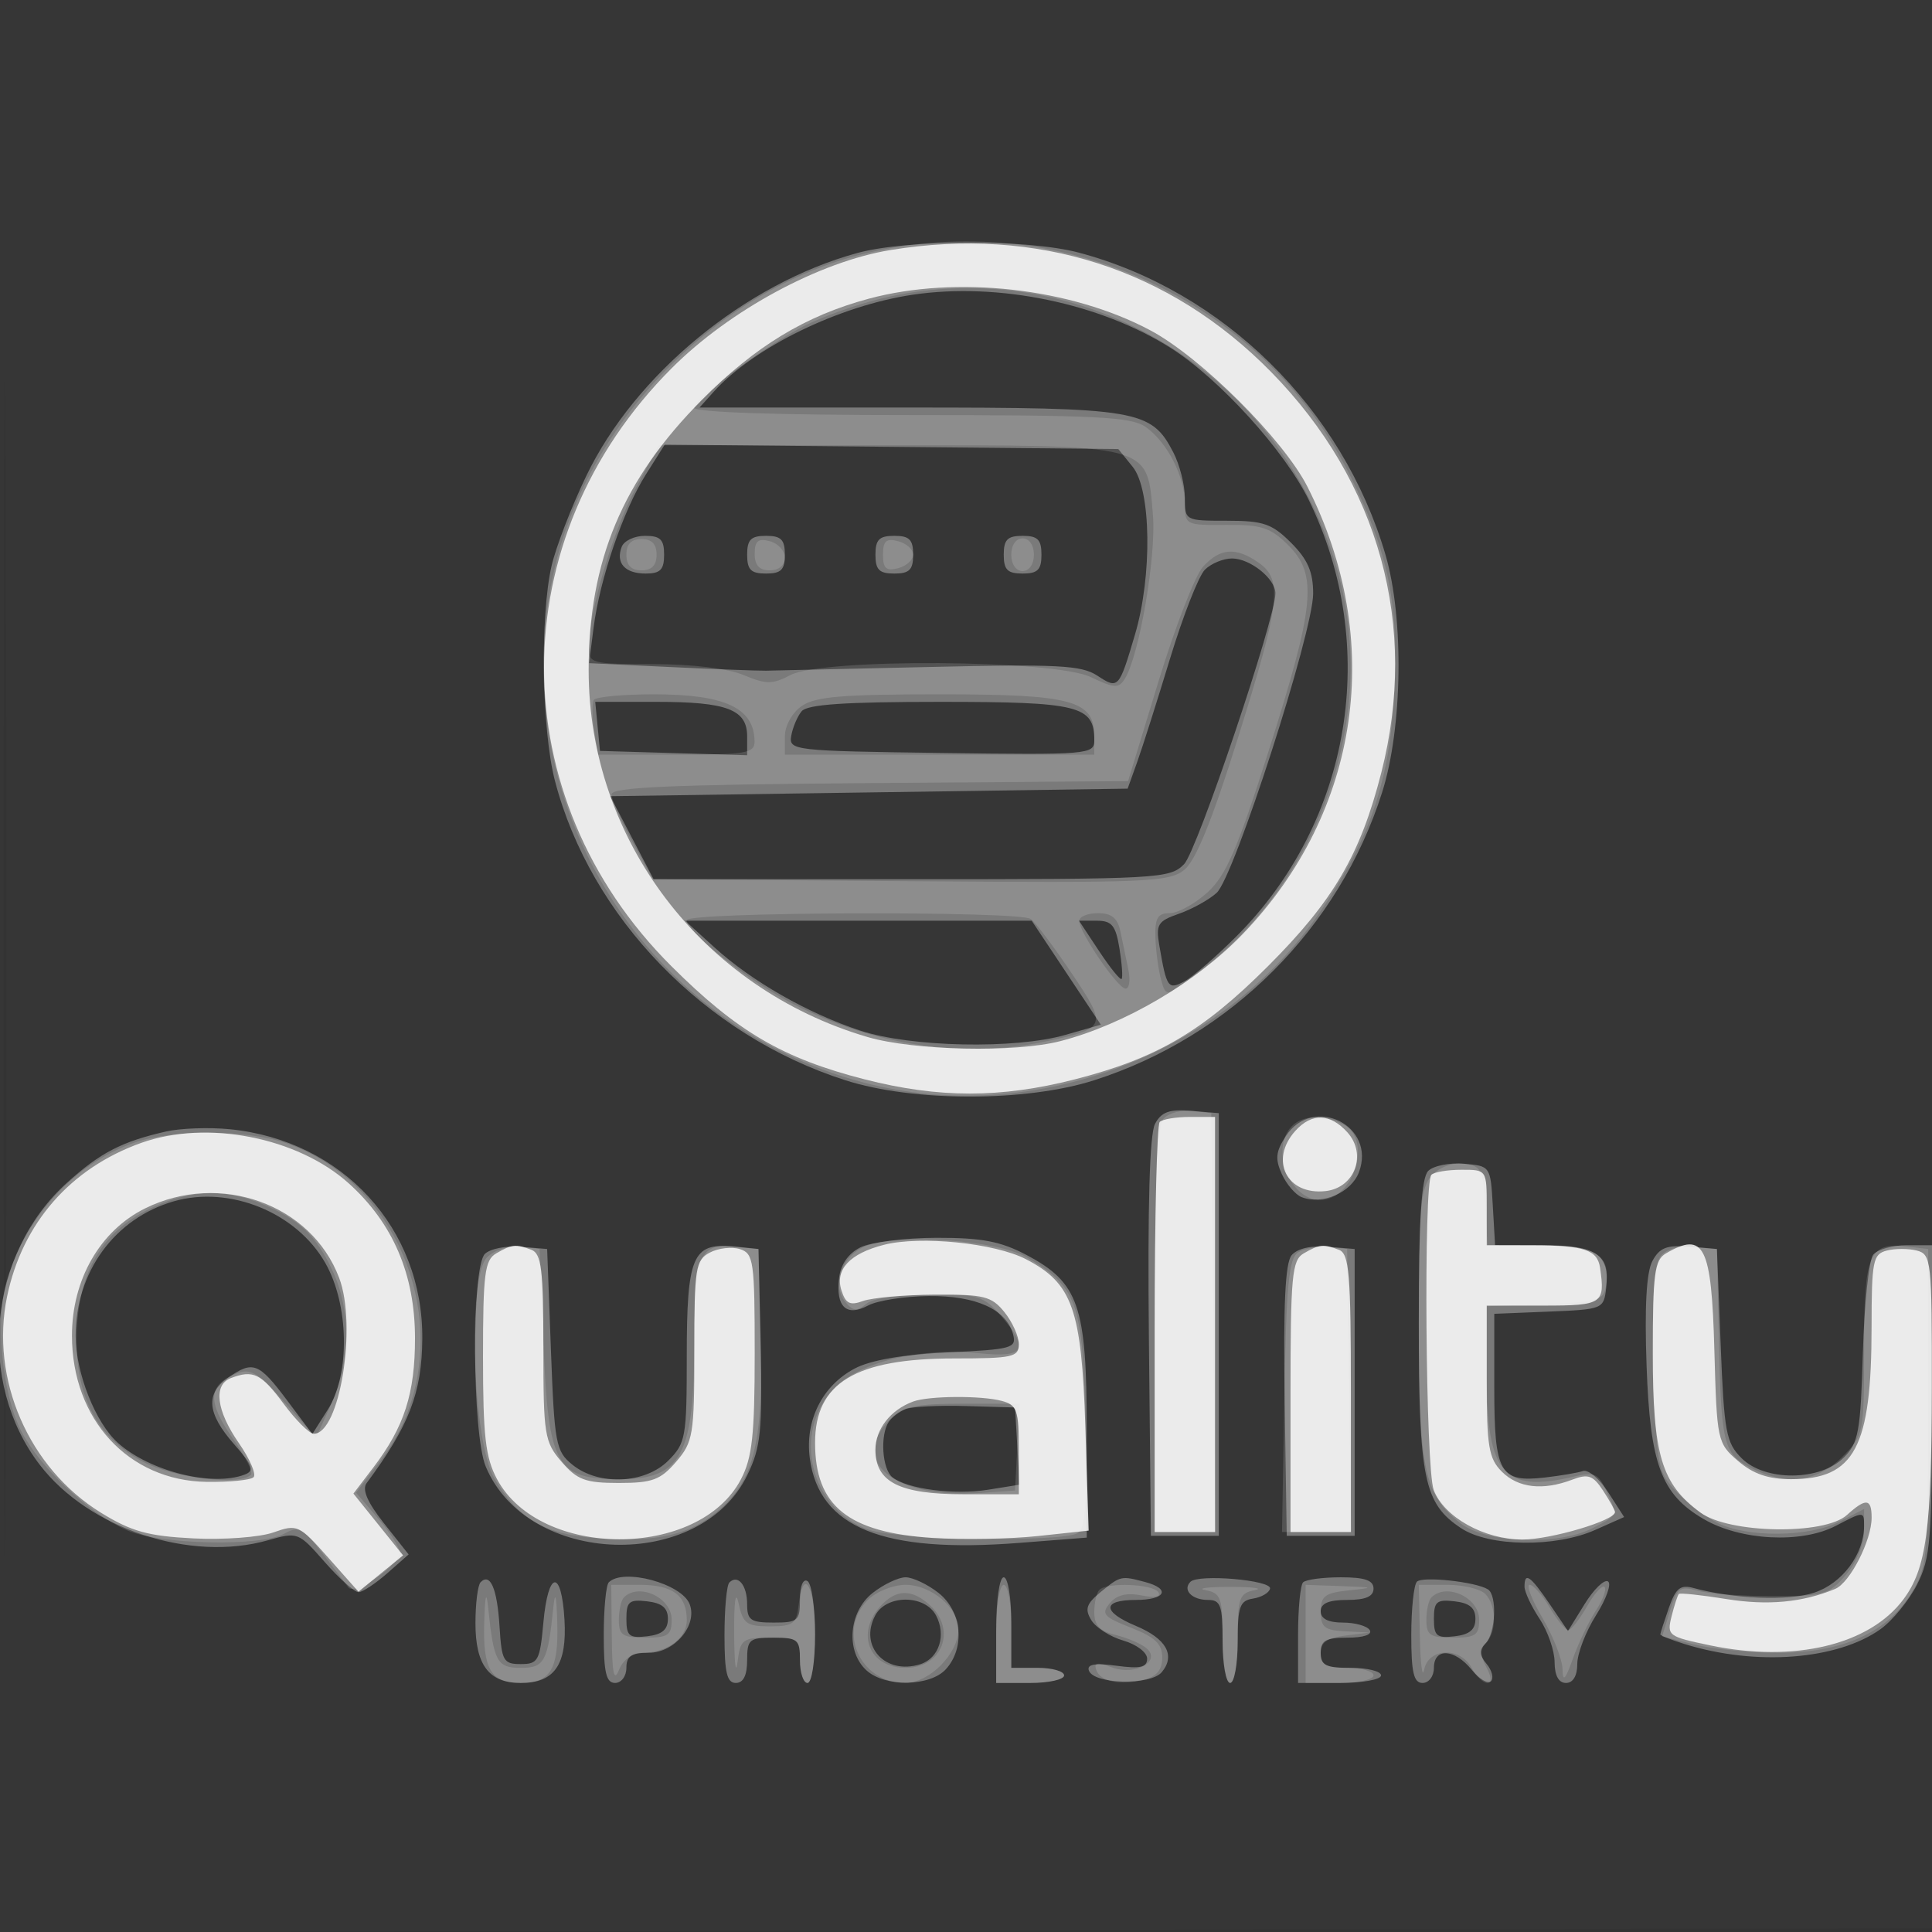 <svg xmlns="http://www.w3.org/2000/svg" width="256" height="256"><rect width="100%" height="100%" fill="#333333" stroke="none"/><path fill="#FFF" fill-opacity=".016" fill-rule="evenodd" d="M0 128.004v128.004l128.25-.254 128.25-.254.254-127.75L257.008 0H0v128.004m.485.496c0 70.4.119 99.053.265 63.672.146-35.38.146-92.98 0-128C.604 29.153.485 58.1.485 128.5"/><path fill="#FFF" fill-opacity=".338" fill-rule="evenodd" d="M113.568 33.532c-14.845 4.074-29.423 16.076-35.894 29.552-1.959 4.079-4.026 9.441-4.593 11.916-1.533 6.684-1.294 21.762.45 28.458 4.713 18.093 19.861 33.717 38.469 39.677 9.021 2.89 23.979 2.89 33 0 18.075-5.79 32.42-20.134 38.137-38.135 2.714-8.546 2.919-23.063.445-31.5-5.675-19.353-21.488-34.931-40.627-40.025-6.764-1.8-22.733-1.769-29.387.057m7.37 5.521c-9.739 1.45-21.065 6.967-26.343 12.831L92.69 54h27.705c30.445 0 32.152.29 35.088 5.967.834 1.614 1.517 4.306 1.517 5.983 0 3.035.027 3.05 5.577 3.05 4.831 0 5.968.391 8.5 2.923 2.205 2.206 2.923 3.856 2.923 6.725 0 5.113-10.459 37.552-12.787 39.659-1.014.917-3.257 2.161-4.986 2.764-2.829.986-3.089 1.413-2.599 4.262.962 5.592 1.15 5.856 3.33 4.689 1.094-.585 4.178-3.253 6.853-5.928 15.258-15.258 19.104-38.441 9.599-57.868-3.169-6.476-11.789-15.985-18.188-20.062-9.387-5.981-22.966-8.797-34.284-7.111M85.576 62.879c-2.998 4.749-6.104 13.858-6.924 20.307l-.596 4.686 10.722.513c5.897.282 11.622.5 12.722.483 1.1-.016 10.875-.237 21.723-.49 16.897-.394 20.072-.231 22.157 1.136 2.813 1.842 2.883 1.766 5.015-5.446 2.305-7.799 2.148-19.175-.305-22.207l-1.911-2.361-30.05-.292-30.051-.292-2.502 3.963m-3.196 9.573c-.826 2.153.424 3.548 3.179 3.548C87.496 76 88 75.484 88 73.5c0-2.008-.498-2.5-2.531-2.5-1.393 0-2.783.653-3.089 1.452M99 73.5c0 2 .5 2.5 2.5 2.5s2.5-.5 2.5-2.5-.5-2.5-2.5-2.5-2.5.5-2.5 2.5m17 0c0 2 .5 2.5 2.5 2.5s2.5-.5 2.5-2.5-.5-2.5-2.5-2.5-2.5.5-2.5 2.5m17 0c0 2 .5 2.5 2.5 2.5s2.5-.5 2.5-2.5-.5-2.5-2.5-2.5-2.5.5-2.5 2.5m26.652 1.991c-.82.82-2.893 6.108-4.606 11.75-1.714 5.642-3.681 11.834-4.372 13.759l-1.256 3.5-34.281.5-34.28.5 2.874 5.5 2.875 5.5h34.17c32.852 0 34.245-.077 36.125-2C158.633 112.728 169 81.98 169 78.616c0-1.931-3.349-4.616-5.757-4.616-1.155 0-2.771.671-3.591 1.491M79.187 96.25l.313 3.25 9.75.286 9.75.286v-2.501C99 94.014 96.338 93 87.002 93h-8.129l.314 3.25m27.03-2c-.565.688-1.182 2.15-1.372 3.25-.334 1.938.28 2.008 19.905 2.271 19.5.26 20.25.198 20.25-1.679 0-4.589-2.019-5.092-20.449-5.092-12.63 0-17.584.338-18.334 1.25M94.64 125.512c4.968 4.521 12.413 8.771 19.36 11.053 6.69 2.198 20.502 2.482 27.184.56l4.684-1.348-4.581-6.888-4.58-6.889H90.779l3.861 3.512m50.992.508c1.463 2.212 2.806 3.875 2.984 3.698.177-.178.052-1.987-.278-4.021-.496-3.061-1.01-3.697-2.983-3.697h-2.383l2.66 4.02m7.417 22.889c-.718 1.341-.993 10.868-.816 28.306l.267 26.285h9v-56l-3.685-.306c-2.866-.239-3.924.142-4.766 1.715m17.332 1.632c-1.341 2.046-1.444 3.025-.532 5.028.624 1.368 1.814 2.748 2.645 3.067 2.737 1.05 6.546-.61 7.568-3.299 2.348-6.175-6.051-10.336-9.681-4.796M22 149.93c-5.837 1.325-8.702 2.806-13.105 6.775-10.45 9.421-12.085 26.393-3.605 37.417 6.511 8.464 19.937 12.896 30.21 9.972 3.952-1.125 4.042-1.09 7.527 2.884 1.94 2.212 3.965 4.008 4.5 3.99.535-.017 2.243-1.148 3.796-2.514l2.822-2.483-3.246-4.099c-2.21-2.789-2.951-4.496-2.323-5.345 5.635-7.605 7.318-11.962 7.38-19.099.127-14.644-10.574-26.311-25.497-27.798-2.727-.272-6.534-.137-8.459.3m167.246 5.224c-.906.906-1.246 6.38-1.246 20.078 0 20.754.667 23.996 5.614 27.269 3.711 2.457 12.482 2.571 17.739.23l3.853-1.715-2.098-3.258c-1.154-1.792-2.663-3.069-3.353-2.839-.69.231-2.951.617-5.024.857-6.006.697-6.731-.579-6.731-11.855v-9.833l7.25-.294c7.122-.289 7.256-.344 7.572-3.104.514-4.477-1.276-5.69-8.392-5.69h-6.325l-.303-5.25c-.3-5.212-.327-5.252-3.806-5.546-1.928-.162-4.065.265-4.75.95m-166.209 4.023c-7.846 2.245-13.057 9.408-13.015 17.889.024 4.904 2.648 11.504 5.623 14.146 4.241 3.765 12.498 5.821 16.78 4.178 1.325-.508 1.089-1.179-1.418-4.035-3.576-4.073-3.809-6.68-.784-8.798 3.282-2.299 4.074-1.999 7.784 2.952l3.379 4.51 2.057-3.249c2.967-4.687 2.811-13.874-.331-19.402-3.809-6.703-12.659-10.314-20.075-8.191M114 165.288c-1.61.811-2.617 2.272-2.828 4.107-.436 3.785.997 5.12 3.853 3.592 1.232-.66 4.849-1.224 8.038-1.254 6.296-.059 10.312 1.769 11.18 5.089.473 1.807-.159 1.981-8.616 2.376-5.955.277-10.251 1.018-12.36 2.131-4.314 2.275-6.633 6.908-5.962 11.911 1.233 9.193 9.708 12.613 27.755 11.201l8.94-.699v-14.137c0-16.615-1.04-19.643-8.013-23.33-3.394-1.795-5.904-2.272-11.894-2.26-4.176.008-8.718.581-10.093 1.273m-49.754.866c-1.784 1.784-1.692 23.844.118 28.175 5.537 13.251 28.434 13.983 34.667 1.108 1.775-3.668 1.995-5.816 1.75-17.066L100.5 165.5l-3.456-.329c-5.278-.502-6.044 1.343-6.044 14.566 0 10.721-.137 11.491-2.455 13.808-3.085 3.086-9.217 3.35-12.684.547-2.215-1.79-2.392-2.735-2.861-15.25l-.5-13.342-3.504-.296c-1.928-.162-4.065.265-4.75.95m106.895.176c-.844 1.017-1.109 6.614-.915 19.301l.274 17.869h9v-38l-3.586-.301c-2.209-.185-4.041.249-4.773 1.131m47.807.768c-.793 1.481-1.046 6.056-.768 13.868.467 13.098 1.93 17.026 7.564 20.317 4.901 2.862 12.966 3.275 17.506.897 3.705-1.941 3.75-1.941 3.75-.023 0 3.784-2.879 7.648-6.617 8.882-3.407 1.124-10.639.841-16.006-.626-1.72-.47-2.337.035-3.25 2.653-.62 1.778-1.127 3.355-1.127 3.506 0 .15 1.463.727 3.25 1.281 9.422 2.924 20.194 2.103 25.921-1.975 1.581-1.125 3.764-3.791 4.852-5.922 1.779-3.489 1.977-5.928 1.977-24.416V165h-3.378c-1.857 0-3.842.563-4.41 1.25-.568.688-1.186 6.526-1.372 12.975-.303 10.462-.575 11.959-2.52 13.902-3.141 3.138-10.444 3.191-13.542.099-2.068-2.064-2.324-3.446-2.778-15l-.5-12.726-3.685-.306c-2.957-.246-3.918.129-4.867 1.904M120 186.708c-.825.325-1.831 1.087-2.235 1.692-1.175 1.76-.878 6.266.485 7.347 1.973 1.566 8.174 2.369 12.701 1.645l4.144-.663-.297-5.114-.298-5.115-6.5-.192c-3.575-.106-7.175.074-8 .4M63.683 209.65c-.376.376-.683 2.826-.683 5.445 0 5.539 1.796 7.905 6 7.905 4.476 0 6.144-2.409 5.798-8.37-.395-6.795-2.168-6.561-2.798.37-.461 5.067-.697 5.5-3 5.5-2.292 0-2.526-.416-2.81-5-.31-5.003-1.223-7.134-2.507-5.85m16.984.017c-.367.366-.667 3.516-.667 7 0 4.963.325 6.333 1.5 6.333.833 0 1.5-.889 1.5-2 0-1.552.667-2 2.977-2 3.412 0 6.479-3.649 5.409-6.436-1.047-2.729-8.794-4.823-10.719-2.897m15.972.027c-.351.352-.639 3.489-.639 6.973 0 4.963.325 6.333 1.5 6.333 1 0 1.5-1 1.5-3 0-2.762.278-3 3.5-3s3.5.238 3.5 3c0 1.65.45 3 1 3 .563 0 1-2.814 1-6.441 0-3.543-.45-6.719-1-7.059-.583-.361-1 .656-1 2.441 0 2.829-.263 3.059-3.5 3.059-3.044 0-3.5-.318-3.5-2.441 0-2.509-1.227-3.999-2.361-2.865m18.996 1.379c-3.194 2.512-3.604 7.74-.806 10.272 2.471 2.237 8.424 2.138 10.516-.174 2.58-2.851 2.113-7.665-.98-10.098-1.449-1.14-3.413-2.073-4.365-2.073-.952 0-2.916.933-4.365 2.073M132 216v7h4.5c2.475 0 4.5-.45 4.5-1s-1.575-1-3.5-1H134v-6c0-3.333-.444-6-1-6-.571 0-1 3-1 7m13.861-5.063c-1.919 1.575-2.154 2.276-1.257 3.743.608.993 2.52 2.211 4.25 2.707s3.146 1.571 3.146 2.389c0 1.161-.889 1.368-4.054.944-2.831-.38-3.939-.193-3.672.618.606 1.846 8.183 2.022 9.674.224 1.841-2.217.595-4.437-3.434-6.121-4.493-1.877-4.5-3.441-.014-3.441 3.927 0 4.691-1.448 1.25-2.37-3.194-.856-3.275-.838-5.889 1.307m11.878-1.342c-1.082 1.081.195 2.405 2.32 2.405 1.686 0 1.941.722 1.941 5.5 0 3.025.45 5.5 1 5.5s1-2.444 1-5.43c0-4.695.276-5.474 2.04-5.75 1.121-.176 2.134-.77 2.25-1.32.237-1.129-9.492-1.964-10.551-.905m14.928.072c-.367.366-.667 3.516-.667 7V223h5.5c3.025 0 5.5-.45 5.5-1s-1.8-1-4-1c-3.333 0-4-.333-4-2 0-1.625.667-2 3.559-2 2.118 0 3.309-.405 2.941-1-.34-.55-1.941-1-3.559-1-1.948 0-2.941-.507-2.941-1.5 0-1.048 1.056-1.5 3.5-1.5s3.5-.452 3.5-1.5c0-1.103-1.148-1.5-4.333-1.5-2.384 0-4.634.3-5 .667m15.083-.087c-.412.414-.75 3.603-.75 7.087 0 4.963.325 6.333 1.5 6.333.833 0 1.5-.889 1.5-2 0-2.694 2.727-2.557 5.004.25 1.003 1.238 2.152 1.923 2.552 1.524.401-.399.144-1.431-.571-2.292-.985-1.187-1.019-1.848-.143-2.724 1.34-1.34 1.56-6.391.313-7.162-1.622-1.003-8.661-1.763-9.405-1.016m14.257.67c.003.688.9 2.6 1.993 4.25s1.99 4.238 1.993 5.75c.005 1.775.539 2.75 1.507 2.75.936 0 1.5-.947 1.5-2.52 0-1.386 1.117-4.289 2.482-6.452 1.365-2.162 2.079-4.181 1.586-4.486-.494-.305-1.889 1.05-3.1 3.01l-2.204 3.565-2.418-3.558c-2.572-3.785-3.35-4.323-3.339-2.309M83 214.5c0 2.282.366 2.591 2.75 2.316 1.978-.227 2.75-.878 2.75-2.316 0-1.438-.772-2.089-2.75-2.316-2.384-.275-2.75.034-2.75 2.316m32.98-.462c-2.196 4.103 1.345 7.946 5.969 6.478 2.491-.79 3.472-3.86 2.071-6.478-1.481-2.769-6.559-2.769-8.04 0m74.02.462c0 2.282.366 2.591 2.75 2.316 1.978-.227 2.75-.878 2.75-2.316 0-1.438-.772-2.089-2.75-2.316-2.384-.275-2.75.034-2.75 2.316"/><path fill="#FFF" fill-opacity=".145" fill-rule="evenodd" d="M114.645 33.584c-19.469 4.713-36.482 21.897-41.108 41.519-7.108 30.156 11.149 60.59 41.015 68.369 22.349 5.821 47.409-3.617 60.453-22.768 6.525-9.578 9.108-17.202 9.727-28.708.643-11.942-.743-18.788-5.881-29.053-11.646-23.268-38.549-35.57-64.206-29.359m2.115 5.974c-3.157.765-7.657 2.353-10 3.529C101.401 45.777 92 52.748 92 54.032c0 .601 10.901.968 28.777.968 24.459 0 29.112.234 31.006 1.561 2.882 2.018 5.217 6.58 5.217 10.192 0 2.796.109 2.852 5.475 2.8 4.689-.045 5.874.346 8.25 2.72 3.894 3.892 3.505 7.928-2.624 27.227-4.133 13.014-5.646 16.513-8.107 18.75-1.664 1.513-3.918 2.75-5.01 2.75-1.592 0-1.964.642-1.884 3.25.055 1.787.398 4.315.763 5.616.663 2.361.674 2.358 5.725-1.635 15.522-12.269 22.725-33.092 17.881-51.689-6.992-26.844-34.188-43.412-60.709-36.984M84.164 64.843c-2.999 5.628-6.119 16.233-6.149 20.907-.014 2.159.331 2.25 8.517 2.25 5.178 0 9.892.568 11.991 1.445 3.011 1.258 3.817 1.259 6.218.006 4.321-2.254 34.931-2.052 39.784.262 3.121 1.489 3.714 1.522 4.511.25 1.918-3.057 4.188-16.248 3.735-21.706-.788-9.504.152-9.257-35.242-9.257h-30.25l-3.115 5.843M83 73.5c0 1.405.644 2.071 2 2.071 1.356 0 2-.666 2-2.071 0-1.405-.644-2.071-2-2.071-1.356 0-2 .666-2 2.071m17-.121c0 1.526.608 2.192 2 2.192 1.201 0 2-.666 2-1.669 0-.918-.9-1.904-2-2.192-1.551-.405-2-.03-2 1.669m17 .121c0 1.82.426 2.201 2 1.79 1.1-.288 2-1.093 2-1.79 0-.697-.9-1.502-2-1.79-1.574-.411-2-.03-2 1.79m17 0c0 1.259.628 2.167 1.5 2.167s1.5-.908 1.5-2.167-.628-2.167-1.5-2.167-1.5.908-1.5 2.167m25.405 1.593c-1.048 1.151-3.71 8.013-5.917 15.25l-4.011 13.157-34.239.263c-26.403.203-34.233.546-34.215 1.5.013.68 1.252 3.487 2.754 6.237l2.73 5 34.12.263c31.395.242 34.294.122 36.307-1.508 1.52-1.231 3.695-6.586 7.127-17.55 5.585-17.843 5.943-20.888 2.716-23.148-3.011-2.109-5.103-1.957-7.372.536M78.678 92.75c-.242.412-.217 2.213.055 4l.494 3.25h10.386c9.232 0 10.385-.195 10.372-1.75-.039-4.446-3.895-6.25-13.36-6.25-4.129 0-7.705.338-7.947.75m27.545.807c-1.266.886-2.223 2.608-2.223 4V100h41v-2.443c0-4.766-2.917-5.557-20.5-5.557-12.913 0-16.49.305-18.277 1.557M91 121.922c0 1.634 8.33 8.172 14.243 11.179 10.822 5.504 22.558 7.211 33.458 4.867 7.988-1.719 8.067-1.941 3.242-9.1-2.361-3.502-4.777-6.699-5.368-7.103-1.594-1.089-45.575-.938-45.575.157m52 .099c0 1.507 5.119 8.979 6.152 8.979.487 0 .653-1.125.367-2.5l-1.038-5c-.385-1.855-1.159-2.5-3-2.5-1.365 0-2.481.46-2.481 1.021m11.243 26.136c-.929.929-1.243 8.017-1.243 28.043V203h8.032l-.266-27.75-.266-27.75-2.507-.293c-1.379-.161-3.066.266-3.75.95M171.2 149.2c-2.944 2.944-.344 9.8 3.716 9.8 4.458 0 6.962-7.924 3.15-9.965-2.573-1.377-5.392-1.309-6.866.165m-153.452 2.227c-7.784 2.777-14.114 9.56-16.769 17.968-1.646 5.212-.75 15.173 1.816 20.203 2.465 4.833 9.037 10.992 14.065 13.181 4.356 1.897 17.648 2.184 20.787.448 1.911-1.057 2.459-.785 5 2.483 1.569 2.019 3.144 4.098 3.5 4.622.792 1.166 6.87-2.982 6.812-4.65-.022-.65-1.332-2.693-2.912-4.539l-2.871-3.356 3.293-4.315c10.759-14.095 4.209-36.088-12.504-41.984-5.183-1.829-15.179-1.859-20.217-.061m171.95 4.354c-1.463 1.616-1.698 4.33-1.698 19.58 0 19.368.689 22.676 5.514 26.471 3.378 2.658 12.96 3.009 17.536.642 3.388-1.752 3.321-1.565 1.771-4.967-1.027-2.254-1.574-2.493-4.25-1.856-9.303 2.216-11.571-.375-11.571-13.22v-9.347l7.75-.292c7.23-.272 7.772-.447 8.077-2.597.569-4.016-1.449-5.195-8.897-5.195h-6.825l-.303-5.25c-.276-4.791-.525-5.276-2.854-5.547-1.529-.178-3.233.454-4.25 1.578m-169.314 4.132c-6.522 2.962-9.764 8.047-10.186 15.977-.461 8.664 2.377 14.431 8.762 17.807 4.085 2.16 12.802 3.208 14.292 1.717.322-.322-.789-2.536-2.47-4.921-3.327-4.719-3.207-6.987.446-8.453 1.958-.787 2.852-.265 6.461 3.769l4.189 4.681 2.039-4.495c2.531-5.581 2.609-12.255.202-17.495-2.185-4.758-4.415-6.89-9.373-8.962-4.855-2.028-9.327-1.911-14.362.375m94.364 5.19c-3.154 1.22-4.602 5.163-2.727 7.422 1.011 1.219 1.529 1.264 2.762.24.897-.745 4.351-1.26 8.451-1.262 6.36-.003 7.135.23 9.35 2.803 3.892 4.52 3.254 5.636-2.862 5.005-7.796-.805-15.84 1.159-19.227 4.694-5.607 5.852-3.113 15.986 4.599 18.689 3.891 1.363 25.729 1.705 27.734.433 1.028-.651 1.254-4.023 1-14.915-.364-15.621-1.12-17.711-7.822-21.635-3.851-2.255-16.901-3.16-21.258-1.474m-50.22 1.512c-2.619 2.619-1.895 24.412.972 29.28 3.137 5.327 6.697 7.419 13.452 7.908 8.251.597 12.519-.4 16.436-3.838 4.579-4.021 5.768-9.069 5.409-22.965l-.297-11.5-2.81-.322c-4.958-.569-5.69 1.014-5.69 12.295C92 192.856 90.328 196 82.148 196c-8.496 0-9.48-1.747-10.14-18l-.508-12.5-2.624-.304c-1.501-.174-3.363.434-4.348 1.419M172 165.953c-1.222.79-1.558 4.317-1.813 19.009L169.874 203h9.17l-.272-18.75-.272-18.75-2.5-.259c-1.375-.143-3.175.178-4 .712m48.086.443c-.894 1.077-1.151 5.283-.914 14.974.311 12.771.459 13.615 2.828 16.148 1.375 1.469 3.839 3.369 5.477 4.22 3.913 2.035 12.247 1.973 16.296-.121l3.227-1.668v2.97c0 1.696-1.034 4.172-2.412 5.775-2.235 2.601-2.949 2.806-9.75 2.806-4.036 0-8.503-.328-9.927-.729-2.313-.651-2.699-.367-3.629 2.662l-1.041 3.39 4.323 1.089c2.377.598 7.355 1.088 11.063 1.088 8.451 0 14.355-2.626 17.585-7.821 2.194-3.529 2.288-4.537 2.288-24.679v-21l-2.81-.322c-5.058-.58-5.69.922-5.69 13.521 0 11.327-.033 11.487-2.923 14.378-3.336 3.336-7.454 3.813-12.112 1.405-3.614-1.869-3.912-3.102-4.219-17.482l-.246-11.5-3.085-.301c-1.839-.18-3.588.304-4.329 1.197M118 188c-5.647 5.647.468 10.641 12.023 9.819l4.477-.319.3-5.75.3-5.75h-7.55c-6.217 0-7.903.353-9.55 2m-53.84 27.05c-.178 6.164.909 7.95 4.84 7.95s5.018-1.786 4.84-7.95c-.106-3.682-.281-4.372-.52-2.05-.741 7.207-1.169 8-4.32 8-3.151 0-3.579-.793-4.32-8-.239-2.322-.414-1.632-.52 2.05m16.903 1.7c.048 5.061.29 6.187.968 4.5.535-1.331 1.761-2.25 3.003-2.25 3.364 0 5.966-1.891 5.966-4.335 0-3.262-1.864-4.665-6.2-4.665H81l.063 6.75m16.215-.25c.023 3.85.224 5.537.445 3.75.379-3.048.648-3.25 4.34-3.25 3.708 0 3.937.175 3.937 3 0 1.65.45 3 1 3 .564 0 1-2.833 1-6.5 0-6.408-1.568-9.101-2.184-3.75-.277 2.414-.742 2.75-3.806 2.75-3.069 0-3.568-.362-4.132-3-.405-1.893-.626-.416-.6 4M115 212c-4.12 4.12-1.038 11 4.927 11 3.219 0 7.073-3.888 7.073-7.135 0-2.828-3.624-5.865-7-5.865-1.667 0-3.889.889-5 2m17 4.5v6.5h4.5c2.475 0 4.5-.45 4.5-1s-1.575-1-3.5-1H134v-5.5c0-3.025-.45-5.5-1-5.5-.564 0-1 2.833-1 6.5m13.667-5.833c-.367.366-.667 1.708-.667 2.981 0 1.698.731 2.489 2.75 2.971 1.512.361 3.353 1.134 4.09 1.716 2.197 1.737-1.387 3.788-4.529 2.593-1.868-.71-2.379-.632-2.064.314.522 1.569 3.163 2.123 6.332 1.328 1.694-.426 2.421-1.307 2.421-2.937 0-1.803-.937-2.698-4.143-3.957-3.637-1.429-3.979-1.824-2.806-3.238.913-1.1 2.242-1.429 4.193-1.039 1.752.35 2.62.19 2.247-.414-.682-1.104-6.79-1.352-7.824-.318m14.083.039c2.032.391 2.25 1.009 2.25 6.364 0 3.287.446 5.93 1 5.93s1-2.643 1-5.93c0-5.355.218-5.973 2.25-6.364 1.238-.239-.225-.434-3.25-.434s-4.488.195-3.25.434M173 216.5v6.5h4.5c2.475 0 4.5-.45 4.5-1s-1.575-1-3.5-1c-2.795 0-3.5-.39-3.5-1.937 0-1.435.841-2.041 3.25-2.34l3.25-.403-3.25-.16c-2.735-.135-3.25-.547-3.25-2.6 0-2.082.549-2.497 3.75-2.832 3.436-.359 3.352-.406-1-.56L173 210v6.5m15.136.25c.075 3.713.331 5.738.57 4.5.561-2.913 4.779-3.08 6.294-.25.589 1.1 1.52 2 2.07 2 .627 0 .579-.788-.127-2.107-.816-1.524-.826-2.41-.036-3.2 1.45-1.45 1.391-4.995-.107-6.493-.66-.66-2.91-1.2-5-1.2H188l.136 6.75m16.269-2.322c1.427 2.436 2.615 5.473 2.639 6.75.033 1.769.362 1.431 1.379-1.419.734-2.057 2.1-4.909 3.036-6.337.935-1.427 1.454-2.842 1.152-3.144-.302-.302-1.35.859-2.33 2.58-.979 1.721-2.093 3.132-2.474 3.136-.382.003-1.491-1.344-2.466-2.994-.975-1.65-2.168-3-2.652-3-.483 0 .289 1.993 1.716 4.428m-121.738-2.761c-.367.366-.667 1.716-.667 3 0 2 .5 2.333 3.5 2.333 3.025 0 3.5-.325 3.5-2.393 0-2.923-4.337-4.937-6.333-2.94m33.988 1.162C113.348 216.482 115.198 221 120 221c4.88 0 6.802-5.059 3.171-8.345-2.377-2.151-4.462-2.095-6.516.174m73.012-1.162c-.367.366-.667 1.716-.667 3 0 2 .5 2.333 3.5 2.333 3.025 0 3.5-.325 3.5-2.393 0-2.923-4.337-4.937-6.333-2.94"/><path fill="#FFF" fill-opacity=".824" fill-rule="evenodd" d="M118 33.13c-9.387 1.529-21.293 7.956-28.98 15.643-22.554 22.554-22.58 56.786-.06 79.247 8.691 8.669 14.764 12.224 25.625 15.002 9.801 2.506 18.029 2.506 27.83 0 10.869-2.78 16.941-6.337 25.605-15.002 8.665-8.664 12.222-14.736 15.002-25.605 4.985-19.491-.233-38.49-14.589-53.125C154.999 35.597 137.424 29.965 118 33.13m-2.895 6.453c-8.374 2.251-15.022 6.285-22.105 13.413-10.508 10.575-15 21.299-15 35.81 0 22.413 15.005 42.158 36.932 48.599 6.158 1.809 19.576 2.098 25.568.551 8.482-2.19 18.045-7.812 24.213-14.236 15.543-16.186 18.818-38.908 8.535-59.214-3.168-6.255-14.127-17.169-20.823-20.736-10.538-5.615-25.691-7.315-37.32-4.187m38.562 109.084c-.367.366-.667 12.741-.667 27.5V203h8v-55h-3.333c-1.834 0-3.634.3-4 .667m17.988 1.162c-3.515 3.884-1.151 8.59 4.016 7.993 3.864-.446 5.49-4.882 2.856-7.792-2.279-2.519-4.71-2.59-6.872-.201m-152.937 1.608c-9.395 3.352-15.763 10.644-17.78 20.361-2.27 10.937 2.87 22.756 12.465 28.661 4.02 2.474 6.219 3.084 12.221 3.387 4.026.203 8.793-.152 10.597-.789 3.175-1.122 3.406-1.016 7.279 3.348l4 4.506 2.956-2.407 2.956-2.408-3.29-4.094-3.29-4.093 2.635-3.455c4.106-5.383 5.534-9.821 5.523-17.172-.012-8.414-2.919-15.198-8.773-20.476-6.786-6.116-18.819-8.466-27.499-5.369m170.949 4.23c-1.055 1.054-.775 38.918.308 41.767 1.365 3.591 6.679 6.558 11.755 6.562 3.756.004 12.27-2.522 12.27-3.64 0-.234-.711-1.511-1.579-2.836-1.328-2.026-1.975-2.26-4.065-1.465-3.909 1.486-7.185 1.116-9.356-1.055-1.733-1.733-2-3.333-2-12v-10h7.5c7.841 0 8.211-.246 7.519-5-.347-2.377-2.084-2.968-8.769-2.985L197 165v-5c0-5 0-5-3.333-5-1.834 0-3.634.3-4 .667m-170.444 4.452c-5.962 2.951-9.691 9.443-9.687 16.867.005 11.091 7.491 19.219 17.839 19.368 3.038.044 5.839-.234 6.223-.619.385-.384-.493-2.419-1.949-4.521-2.991-4.315-3.411-7.707-1.067-8.607 2.953-1.133 4.03-.613 6.976 3.369 1.618 2.187 3.421 3.987 4.007 4 3.436.077 5.78-14.286 3.371-20.661-3.692-9.773-15.8-14.103-25.713-9.196m97.916 4.821c-4.532 1.15-6.522 3.278-5.645 6.04.556 1.754 1.137 2.042 2.852 1.413 1.185-.434 5.457-.813 9.494-.841 6.54-.046 7.547.205 9.25 2.309 1.05 1.298 1.91 3.211 1.91 4.25 0 1.704-.833 1.889-8.532 1.889-13.12 0-18.468 3.236-18.468 11.175 0 8.362 4.364 11.892 15.59 12.612 3.979.256 10.256.141 13.948-.254l6.712-.719-.438-13.745c-.499-15.619-1.702-19.02-7.862-22.216-4.129-2.142-13.964-3.142-18.811-1.913m-51.389 1.14c-1.521.886-1.75 2.68-1.75 13.735 0 10.476.327 13.326 1.855 16.176 5.696 10.619 26.766 10.636 32.321.025 1.497-2.86 1.824-5.85 1.824-16.683 0-12.235-.143-13.244-1.962-13.821-1.079-.343-2.879-.132-4 .468-1.875 1.003-2.038 2.04-2.038 12.999 0 11.148-.154 12.089-2.413 14.715-2.066 2.402-3.159 2.806-7.587 2.806s-5.521-.404-7.587-2.806C72.144 191.056 72 190.151 72 178.551c0-10.327-.258-12.436-1.582-12.944-2.069-.794-2.581-.742-4.668.473m107 0c-1.564.911-1.75 2.929-1.75 18.97V203h8v-18.393c0-15.85-.219-18.477-1.582-19-2.069-.794-2.581-.742-4.668.473m48 0c-1.515.883-1.75 2.654-1.748 13.22.001 13.518 1.142 17.329 6.321 21.129 3.807 2.792 16.439 3.001 19.401.321 2.527-2.288 3.276-2.208 3.276.349 0 3.019-2.868 8.628-4.827 9.439-4.351 1.801-8.935 2.228-14.426 1.344-3.298-.531-6.129-.834-6.29-.672-.162.162-.595 1.491-.962 2.953-.643 2.564-.458 2.703 5.147 3.866 11.12 2.309 21.069-.067 25.57-6.106 3.049-4.091 3.739-9.234 3.764-28.056.023-16.803-.07-17.658-1.976-18.157-1.1-.287-2.9-.287-4 0-1.825.477-2 1.367-2.006 10.157-.009 15.918-2.241 20.133-10.661 20.133-3.019 0-5.021-.687-7.027-2.411-2.751-2.364-2.813-2.654-3.145-14.746-.38-13.792-1.345-15.714-6.411-12.763M121 185.709c-2.997 1.102-5 3.662-5 6.389 0 4.298 3.187 5.902 11.723 5.902H135v-5.883c0-5.256-.24-5.948-2.25-6.487-2.722-.729-9.678-.682-11.75.079"/></svg>